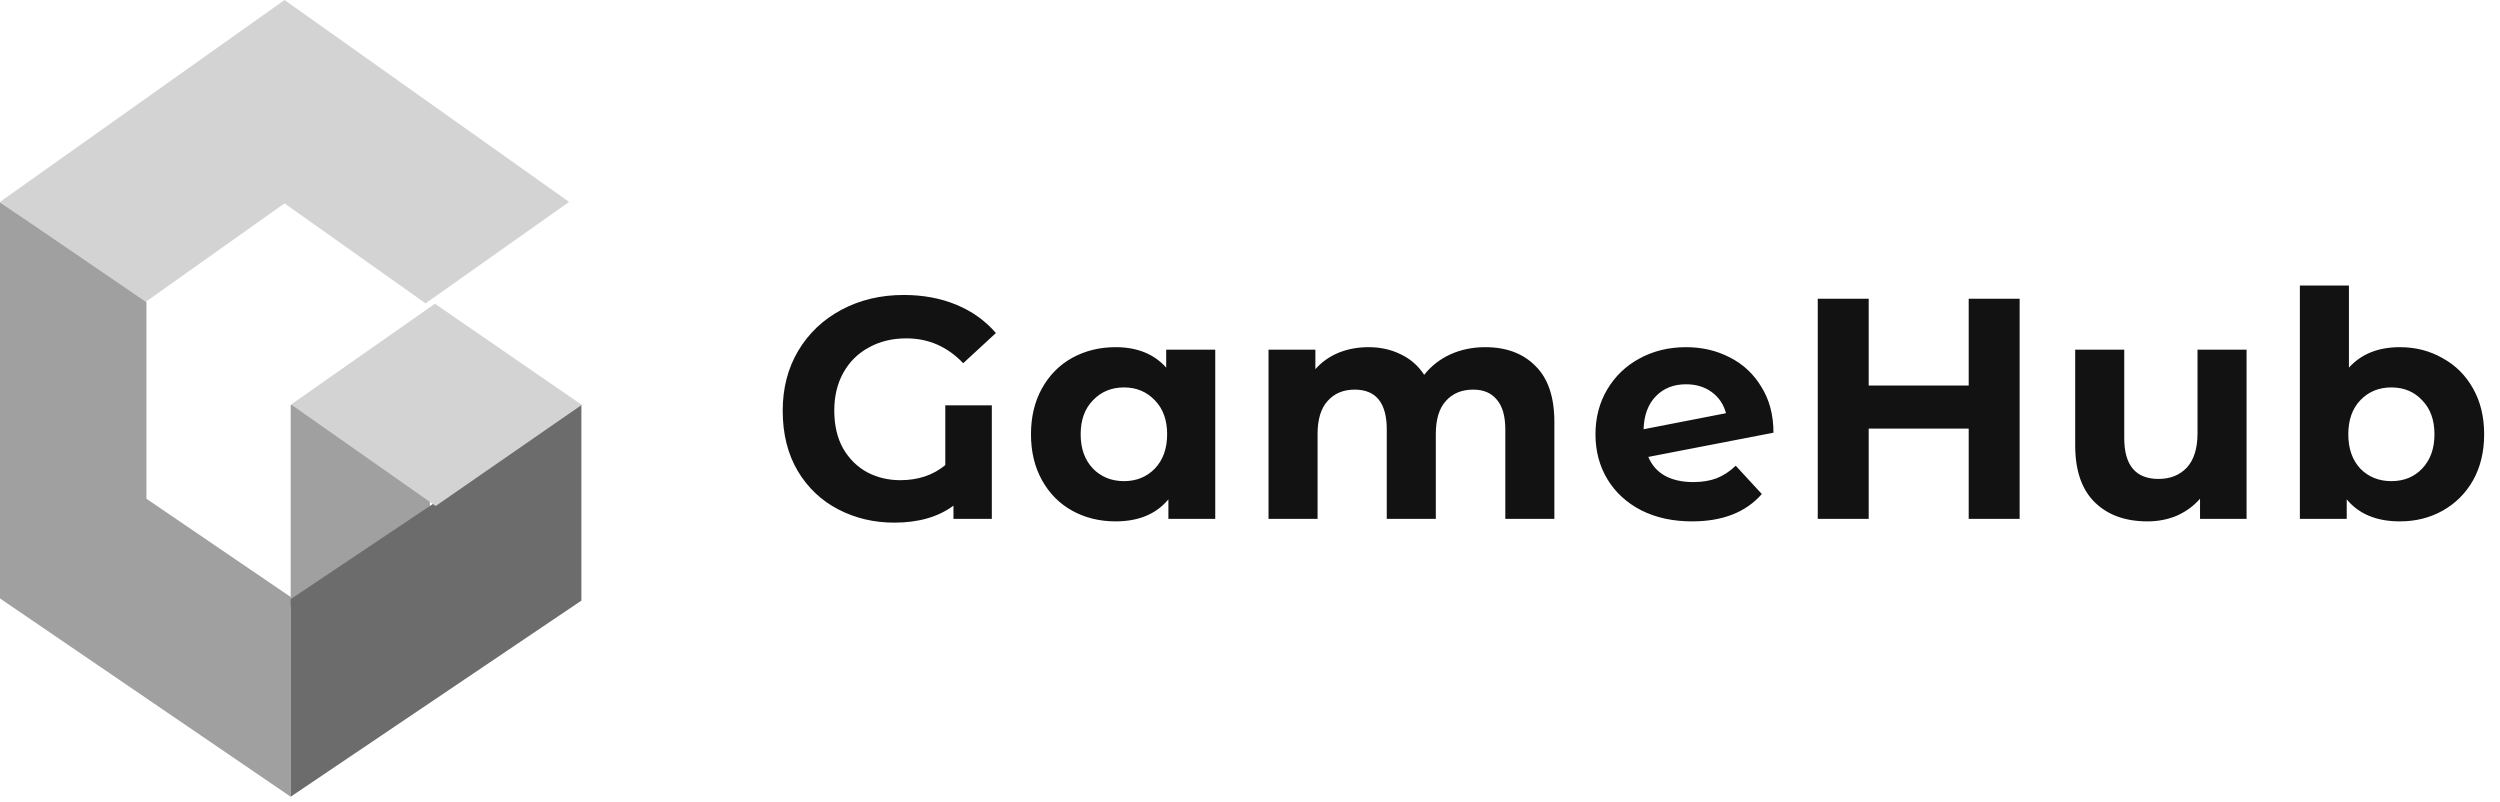 <svg width="159" height="51" viewBox="0 0 159 51" fill="none" xmlns="http://www.w3.org/2000/svg">
<path d="M36.193 12.841L27.064 19.295L18.097 12.933L9.129 19.295L0 12.841L18.097 0L36.193 12.841Z" fill="#D3D3D3"/>
<path d="M9.313 31.721V19.226L0 12.864V38.061L18.488 50.671V37.968L9.313 31.721ZM18.488 38.614H27.341V25.75H18.488V38.614Z" fill="#A0A0A0"/>
<path d="M18.488 50.67L36.977 38.199V25.727L18.488 38.106V50.67Z" fill="#6C6C6C"/>
<path d="M27.71 32.181L18.512 25.726L27.663 19.317L37 25.749L27.71 32.181Z" fill="#D3D3D3"/>
<path d="M60.12 25.78H63.08V33H60.64V32.16C59.667 32.88 58.413 33.24 56.88 33.24C55.587 33.24 54.4 32.96 53.32 32.4C52.24 31.84 51.38 31.027 50.74 29.96C50.1 28.88 49.78 27.6 49.78 26.12C49.78 24.693 50.107 23.427 50.76 22.32C51.427 21.2 52.347 20.327 53.52 19.7C54.693 19.073 56.013 18.76 57.48 18.76C58.707 18.76 59.82 18.967 60.82 19.38C61.82 19.793 62.66 20.393 63.34 21.18L61.26 23.1C60.26 22.047 59.053 21.52 57.64 21.52C56.747 21.52 55.953 21.713 55.26 22.1C54.567 22.473 54.027 23.007 53.64 23.7C53.253 24.393 53.06 25.193 53.06 26.1C53.06 27.047 53.247 27.853 53.62 28.52C54.007 29.187 54.52 29.693 55.16 30.04C55.8 30.373 56.5 30.54 57.26 30.54C58.393 30.54 59.347 30.22 60.12 29.58V25.78ZM77.29 22.24V33H74.31V31.76C73.536 32.693 72.416 33.16 70.95 33.16C69.936 33.16 69.016 32.933 68.19 32.48C67.376 32.027 66.736 31.38 66.27 30.54C65.803 29.7 65.57 28.727 65.57 27.62C65.57 26.513 65.803 25.54 66.27 24.7C66.736 23.86 67.376 23.213 68.19 22.76C69.016 22.307 69.936 22.08 70.95 22.08C72.323 22.08 73.396 22.513 74.17 23.38V22.24H77.29ZM71.49 30.6C72.276 30.6 72.93 30.333 73.45 29.8C73.97 29.253 74.23 28.527 74.23 27.62C74.23 26.713 73.97 25.993 73.45 25.46C72.93 24.913 72.276 24.64 71.49 24.64C70.69 24.64 70.03 24.913 69.51 25.46C68.99 25.993 68.73 26.713 68.73 27.62C68.73 28.527 68.99 29.253 69.51 29.8C70.03 30.333 70.69 30.6 71.49 30.6ZM94.458 22.08C95.805 22.08 96.872 22.48 97.658 23.28C98.458 24.067 98.858 25.253 98.858 26.84V33H95.738V27.32C95.738 26.467 95.558 25.833 95.198 25.42C94.852 24.993 94.352 24.78 93.698 24.78C92.965 24.78 92.385 25.02 91.958 25.5C91.532 25.967 91.318 26.667 91.318 27.6V33H88.198V27.32C88.198 25.627 87.518 24.78 86.158 24.78C85.438 24.78 84.865 25.02 84.438 25.5C84.012 25.967 83.798 26.667 83.798 27.6V33H80.678V22.24H83.658V23.48C84.058 23.027 84.545 22.68 85.118 22.44C85.705 22.2 86.345 22.08 87.038 22.08C87.798 22.08 88.485 22.233 89.098 22.54C89.712 22.833 90.205 23.267 90.578 23.84C91.018 23.28 91.572 22.847 92.238 22.54C92.918 22.233 93.658 22.08 94.458 22.08ZM107.692 30.66C108.252 30.66 108.745 30.58 109.172 30.42C109.612 30.247 110.019 29.98 110.392 29.62L112.052 31.42C111.039 32.58 109.559 33.16 107.612 33.16C106.399 33.16 105.325 32.927 104.392 32.46C103.459 31.98 102.739 31.32 102.232 30.48C101.725 29.64 101.472 28.687 101.472 27.62C101.472 26.567 101.719 25.62 102.212 24.78C102.719 23.927 103.405 23.267 104.272 22.8C105.152 22.32 106.139 22.08 107.232 22.08C108.259 22.08 109.192 22.3 110.032 22.74C110.872 23.167 111.539 23.793 112.032 24.62C112.539 25.433 112.792 26.4 112.792 27.52L104.832 29.06C105.059 29.593 105.412 29.993 105.892 30.26C106.385 30.527 106.985 30.66 107.692 30.66ZM107.232 24.44C106.445 24.44 105.805 24.693 105.312 25.2C104.819 25.707 104.559 26.407 104.532 27.3L109.772 26.28C109.625 25.72 109.325 25.273 108.872 24.94C108.419 24.607 107.872 24.44 107.232 24.44ZM128.449 19V33H125.209V27.26H118.849V33H115.609V19H118.849V24.52H125.209V19H128.449ZM142.882 22.24V33H139.922V31.72C139.508 32.187 139.015 32.547 138.442 32.8C137.868 33.04 137.248 33.16 136.582 33.16C135.168 33.16 134.048 32.753 133.222 31.94C132.395 31.127 131.982 29.92 131.982 28.32V22.24H135.102V27.86C135.102 29.593 135.828 30.46 137.282 30.46C138.028 30.46 138.628 30.22 139.082 29.74C139.535 29.247 139.762 28.52 139.762 27.56V22.24H142.882ZM152.632 22.08C153.632 22.08 154.539 22.313 155.352 22.78C156.179 23.233 156.825 23.88 157.292 24.72C157.759 25.547 157.992 26.513 157.992 27.62C157.992 28.727 157.759 29.7 157.292 30.54C156.825 31.367 156.179 32.013 155.352 32.48C154.539 32.933 153.632 33.16 152.632 33.16C151.152 33.16 150.025 32.693 149.252 31.76V33H146.272V18.16H149.392V23.38C150.179 22.513 151.259 22.08 152.632 22.08ZM152.092 30.6C152.892 30.6 153.545 30.333 154.052 29.8C154.572 29.253 154.832 28.527 154.832 27.62C154.832 26.713 154.572 25.993 154.052 25.46C153.545 24.913 152.892 24.64 152.092 24.64C151.292 24.64 150.632 24.913 150.112 25.46C149.605 25.993 149.352 26.713 149.352 27.62C149.352 28.527 149.605 29.253 150.112 29.8C150.632 30.333 151.292 30.6 152.092 30.6Z" fill="#121212"/>
</svg>
